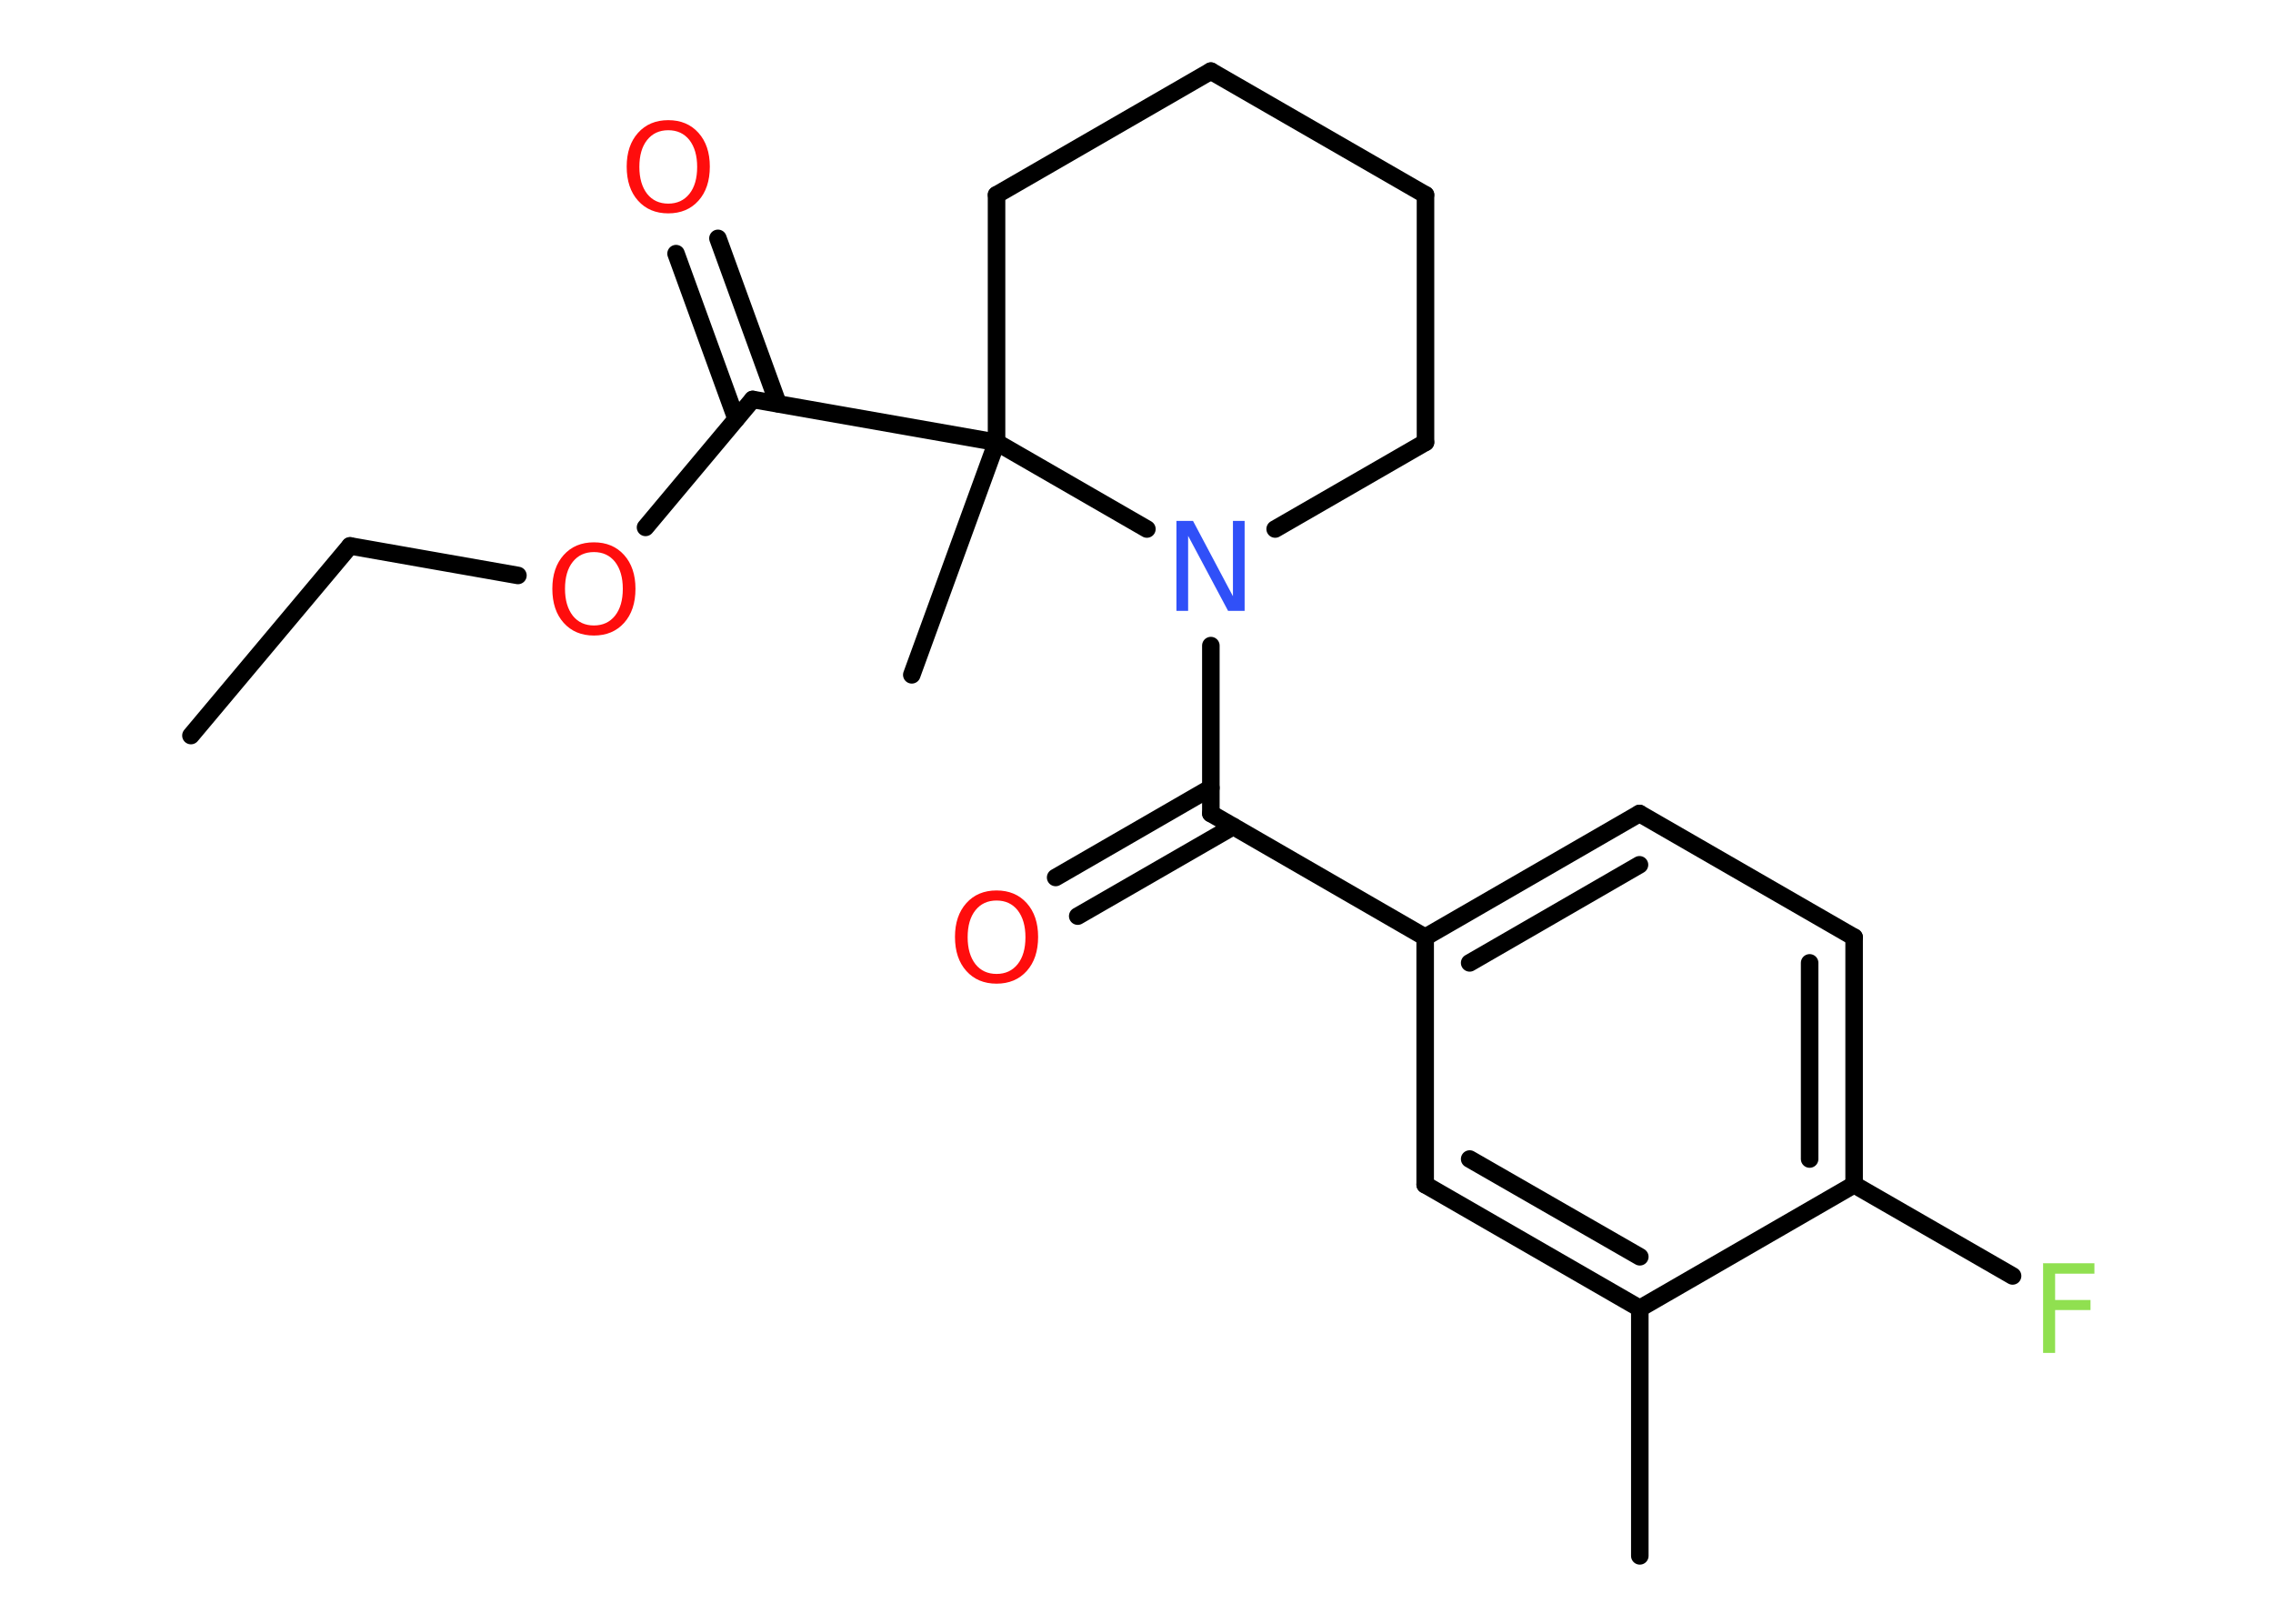 <?xml version='1.0' encoding='UTF-8'?>
<!DOCTYPE svg PUBLIC "-//W3C//DTD SVG 1.1//EN" "http://www.w3.org/Graphics/SVG/1.1/DTD/svg11.dtd">
<svg version='1.2' xmlns='http://www.w3.org/2000/svg' xmlns:xlink='http://www.w3.org/1999/xlink' width='70.0mm' height='50.0mm' viewBox='0 0 70.0 50.0'>
  <desc>Generated by the Chemistry Development Kit (http://github.com/cdk)</desc>
  <g stroke-linecap='round' stroke-linejoin='round' stroke='#000000' stroke-width='.54' fill='#FF0D0D'>
    <rect x='.0' y='.0' width='70.0' height='50.0' fill='#FFFFFF' stroke='none'/>
    <g id='mol1' class='mol'>
      <line id='mol1bnd1' class='bond' x1='5.88' y1='22.65' x2='10.78' y2='16.81'/>
      <line id='mol1bnd2' class='bond' x1='10.78' y1='16.81' x2='15.95' y2='17.72'/>
      <line id='mol1bnd3' class='bond' x1='19.88' y1='16.24' x2='23.18' y2='12.3'/>
      <g id='mol1bnd4' class='bond'>
        <line x1='22.67' y1='12.9' x2='20.82' y2='7.81'/>
        <line x1='23.96' y1='12.43' x2='22.11' y2='7.34'/>
      </g>
      <line id='mol1bnd5' class='bond' x1='23.18' y1='12.3' x2='30.69' y2='13.62'/>
      <line id='mol1bnd6' class='bond' x1='30.69' y1='13.62' x2='28.08' y2='20.78'/>
      <line id='mol1bnd7' class='bond' x1='30.69' y1='13.62' x2='30.69' y2='6.0'/>
      <line id='mol1bnd8' class='bond' x1='30.69' y1='6.0' x2='37.29' y2='2.19'/>
      <line id='mol1bnd9' class='bond' x1='37.29' y1='2.19' x2='43.9' y2='6.0'/>
      <line id='mol1bnd10' class='bond' x1='43.9' y1='6.0' x2='43.9' y2='13.62'/>
      <line id='mol1bnd11' class='bond' x1='43.9' y1='13.62' x2='39.27' y2='16.29'/>
      <line id='mol1bnd12' class='bond' x1='30.69' y1='13.62' x2='35.32' y2='16.29'/>
      <line id='mol1bnd13' class='bond' x1='37.29' y1='19.88' x2='37.29' y2='25.05'/>
      <g id='mol1bnd14' class='bond'>
        <line x1='37.98' y1='25.45' x2='33.19' y2='28.21'/>
        <line x1='37.29' y1='24.26' x2='32.51' y2='27.02'/>
      </g>
      <line id='mol1bnd15' class='bond' x1='37.29' y1='25.05' x2='43.89' y2='28.86'/>
      <g id='mol1bnd16' class='bond'>
        <line x1='50.49' y1='25.05' x2='43.89' y2='28.86'/>
        <line x1='50.49' y1='26.63' x2='45.26' y2='29.65'/>
      </g>
      <line id='mol1bnd17' class='bond' x1='50.49' y1='25.05' x2='57.1' y2='28.86'/>
      <g id='mol1bnd18' class='bond'>
        <line x1='57.1' y1='36.48' x2='57.1' y2='28.86'/>
        <line x1='55.73' y1='35.69' x2='55.73' y2='29.65'/>
      </g>
      <line id='mol1bnd19' class='bond' x1='57.1' y1='36.48' x2='61.98' y2='39.29'/>
      <line id='mol1bnd20' class='bond' x1='57.1' y1='36.48' x2='50.5' y2='40.29'/>
      <line id='mol1bnd21' class='bond' x1='50.5' y1='40.29' x2='50.5' y2='47.91'/>
      <g id='mol1bnd22' class='bond'>
        <line x1='43.89' y1='36.48' x2='50.5' y2='40.29'/>
        <line x1='45.26' y1='35.69' x2='50.5' y2='38.7'/>
      </g>
      <line id='mol1bnd23' class='bond' x1='43.89' y1='28.86' x2='43.89' y2='36.48'/>
      <path id='mol1atm3' class='atom' d='M18.29 17.0q-.41 .0 -.65 .3q-.24 .3 -.24 .83q.0 .52 .24 .83q.24 .3 .65 .3q.41 .0 .65 -.3q.24 -.3 .24 -.83q.0 -.52 -.24 -.83q-.24 -.3 -.65 -.3zM18.29 16.7q.58 .0 .93 .39q.35 .39 .35 1.04q.0 .66 -.35 1.05q-.35 .39 -.93 .39q-.58 .0 -.93 -.39q-.35 -.39 -.35 -1.05q.0 -.65 .35 -1.04q.35 -.39 .93 -.39z' stroke='none'/>
      <path id='mol1atm5' class='atom' d='M20.58 4.01q-.41 .0 -.65 .3q-.24 .3 -.24 .83q.0 .52 .24 .83q.24 .3 .65 .3q.41 .0 .65 -.3q.24 -.3 .24 -.83q.0 -.52 -.24 -.83q-.24 -.3 -.65 -.3zM20.58 3.7q.58 .0 .93 .39q.35 .39 .35 1.04q.0 .66 -.35 1.05q-.35 .39 -.93 .39q-.58 .0 -.93 -.39q-.35 -.39 -.35 -1.05q.0 -.65 .35 -1.04q.35 -.39 .93 -.39z' stroke='none'/>
      <path id='mol1atm12' class='atom' d='M36.24 16.04h.5l1.23 2.32v-2.32h.36v2.77h-.51l-1.23 -2.31v2.31h-.36v-2.77z' stroke='none' fill='#3050F8'/>
      <path id='mol1atm14' class='atom' d='M30.69 27.73q-.41 .0 -.65 .3q-.24 .3 -.24 .83q.0 .52 .24 .83q.24 .3 .65 .3q.41 .0 .65 -.3q.24 -.3 .24 -.83q.0 -.52 -.24 -.83q-.24 -.3 -.65 -.3zM30.69 27.42q.58 .0 .93 .39q.35 .39 .35 1.04q.0 .66 -.35 1.05q-.35 .39 -.93 .39q-.58 .0 -.93 -.39q-.35 -.39 -.35 -1.05q.0 -.65 .35 -1.04q.35 -.39 .93 -.39z' stroke='none'/>
      <path id='mol1atm19' class='atom' d='M62.91 38.9h1.59v.32h-1.21v.81h1.09v.31h-1.09v1.32h-.37v-2.77z' stroke='none' fill='#90E050'/>
    </g>
  </g>
</svg>
